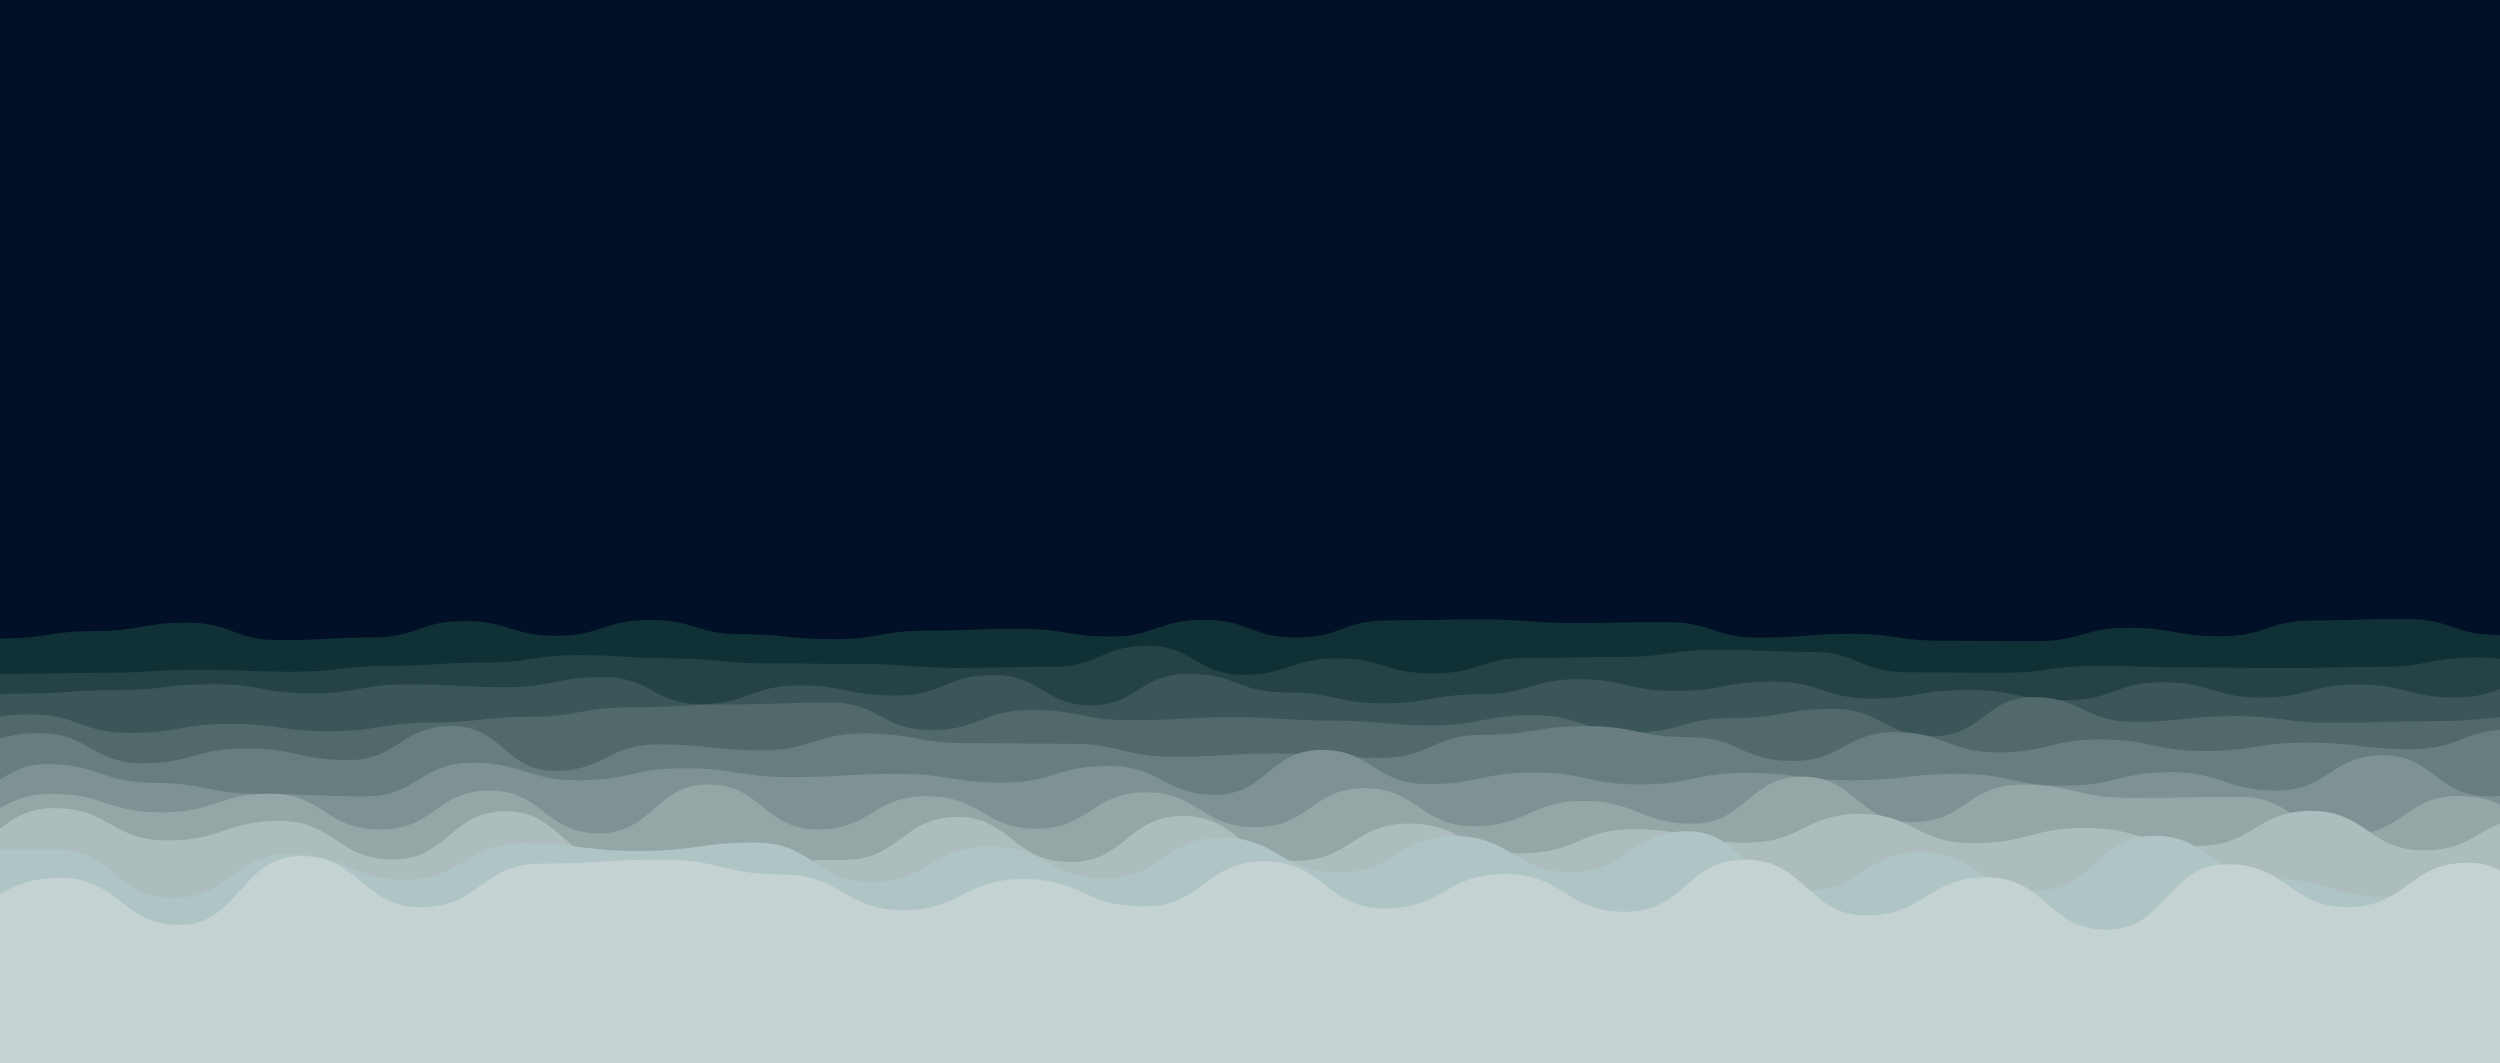 <svg width="1366" height="581" viewBox="0 0 1366 581" fill="none" xmlns="http://www.w3.org/2000/svg">
<g clip-path="url(#clip0_23_16)">
<rect width="1366" height="581" fill="#021027"/>
<path d="M-100 344.43C-73.76 348.26 -73.99 345.14 -49.48 345.14C-24.97 345.14 -23.76 348.83 1.03 348.83C25.82 348.83 26.57 344.86 51.55 344.86C76.53 344.86 77.62 340.24 102.06 340.24C126.5 340.24 128.09 349.79 152.58 349.79C177.07 349.79 178.49 348.35 203.1 348.35C227.71 348.35 229.26 339.37 253.61 339.37C277.96 339.37 279.61 347.4 304.13 347.4C328.65 347.4 329.72 338.76 354.65 338.76C379.58 338.76 380.95 346.55 405.16 346.55C429.37 346.55 430.65 349.27 455.68 349.27C480.71 349.27 481.37 344.58 506.19 344.58C531.01 344.58 531.81 343.55 556.71 343.55C581.61 343.55 583.33 347.78 607.23 347.78C631.13 347.78 632.91 338.68 657.74 338.68C682.57 338.68 683.31 348.33 708.26 348.33C733.21 348.33 733.55 338.98 758.77 338.98C783.99 338.98 784.55 338.45 809.29 338.45C834.03 338.45 835.72 340.4 859.81 340.4C883.9 340.4 885.2 339.94 910.32 339.94C935.44 339.94 936.66 348.43 960.84 348.43C985.02 348.43 986.39 346.37 1011.35 346.37C1036.31 346.37 1036.85 350.13 1061.87 350.13C1086.89 350.13 1087.5 350.36 1112.39 350.36C1137.28 350.36 1138.91 343.02 1162.9 343.02C1186.89 343.02 1188.68 347.66 1213.42 347.66C1238.16 347.66 1239.2 339.01 1263.94 339.01C1288.68 339.01 1289.42 338.16 1314.45 338.16C1339.48 338.16 1340.13 346.96 1364.97 346.96C1389.81 346.96 1390.6 349.95 1415.48 349.95C1440.36 349.95 1441.1 343.64 1466 343.64C1490.9 343.64 1492.04 343.6 1516.52 343.6L1466 581H-100V344.43Z" fill="#0F3135"/>
<path d="M-98.866 359.79C-72.856 360.43 -72.446 360.05 -47.016 360.05C-21.586 360.05 -20.196 368.18 4.844 368.18C29.884 368.18 32.184 367.63 56.694 367.63C81.204 367.63 83.734 365.93 108.554 365.93C133.374 365.93 135.074 367.06 160.404 367.06C185.734 367.06 186.404 363.81 212.264 363.81C238.124 363.81 238.224 362.09 264.114 362.09C290.004 362.09 290.614 357.97 315.964 357.97C341.314 357.97 343.034 359.76 367.824 359.76C392.614 359.76 394.654 362.48 419.674 362.48C444.694 362.48 446.594 362.85 471.534 362.85C496.474 362.85 498.304 364.95 523.384 364.95C548.464 364.95 550.034 364.33 575.244 364.33C600.454 364.33 601.884 352.87 627.094 352.87C652.304 352.87 653.844 368.66 678.944 368.66C704.044 368.66 705.754 359.72 730.804 359.72C755.854 359.72 756.944 367.96 782.654 367.96C808.364 367.96 808.744 359.51 834.514 359.51C860.284 359.51 861.114 358.96 886.364 358.96C911.614 358.96 913.504 355.02 938.224 355.02C962.944 355.02 964.644 356.22 990.074 356.22C1015.5 356.22 1016.14 367.36 1041.92 367.36C1067.7 367.36 1067.89 367.6 1093.78 367.6C1119.67 367.6 1120.02 363.83 1145.63 363.83C1171.24 363.83 1172.84 364.7 1197.49 364.7C1222.14 364.7 1224.14 365.04 1249.34 365.04C1274.54 365.04 1275.78 364.38 1301.2 364.38C1326.62 364.38 1327.55 359.24 1353.05 359.24C1378.55 359.24 1380.19 366.88 1404.9 366.88C1429.61 366.88 1431.05 353.5 1456.76 353.5C1482.47 353.5 1483.42 362.43 1508.61 362.43L1467.13 581H-98.866V359.79Z" fill="#254346"/>
<path d="M-96.414 369.13C-69.004 366.07 -69.264 381.91 -43.144 381.91C-17.024 381.91 -16.174 379.06 10.116 379.06C36.406 379.06 36.766 377.13 63.386 377.13C90.006 377.13 90.316 373.83 116.646 373.83C142.976 373.83 143.806 378.88 169.916 378.88C196.026 378.88 197.646 373.91 223.176 373.91C248.706 373.91 250.136 375.49 276.446 375.49C302.756 375.49 303.206 370 329.706 370C356.206 370 356.966 384.74 382.976 384.74C408.986 384.74 410.536 374.55 436.236 374.55C461.936 374.55 463.376 380.09 489.506 380.09C515.636 380.09 516.596 368.89 542.766 368.89C568.936 368.89 570.766 385.42 596.036 385.42C621.306 385.42 622.746 368.15 649.296 368.15C675.846 368.15 676.156 378.35 702.566 378.35C728.976 378.35 730.096 384.29 755.826 384.29C781.556 384.29 782.806 379.4 809.096 379.4C835.386 379.4 837.106 371.11 862.366 371.11C887.626 371.11 889.456 377.53 915.626 377.53C941.796 377.53 942.896 372.42 968.896 372.42C994.896 372.42 996.836 381.7 1022.16 381.7C1047.48 381.7 1049.35 376.99 1075.43 376.99C1101.51 376.99 1102.13 382.57 1128.69 382.57C1155.25 382.57 1155.46 372.81 1181.96 372.81C1208.46 372.81 1209.85 381.19 1235.22 381.19C1260.59 381.19 1262.79 374.06 1288.49 374.06C1314.19 374.06 1316.33 381.12 1341.75 381.12C1367.17 381.12 1368.94 369.75 1395.02 369.75C1421.1 369.75 1421.76 375.55 1448.28 375.55C1474.8 375.55 1475.82 366.41 1501.55 366.41L1469.59 581H-96.414V369.13Z" fill="#3B5658"/>
<path d="M-93.586 381.07C-65.036 384.71 -66.126 397.14 -38.826 397.14C-11.526 397.14 -11.426 390.34 15.924 390.34C43.274 390.34 43.464 400.48 70.684 400.48C97.904 400.48 99.064 395.5 125.434 395.5C151.804 395.5 153.534 399.58 180.194 399.58C206.854 399.58 208.234 394.89 234.944 394.89C261.654 394.89 263.124 391.68 289.704 391.68C316.284 391.68 317.804 386.51 344.454 386.51C371.104 386.51 373.284 384.9 399.214 384.9C425.144 384.9 427.494 383.87 453.964 383.87C480.434 383.87 481.894 398.94 508.724 398.94C535.554 398.94 536.624 387.95 563.474 387.95C590.324 387.95 590.994 393.54 618.234 393.54C645.474 393.54 647.054 391.89 672.984 391.89C698.914 391.89 701.474 393.73 727.744 393.73C754.014 393.73 755.804 396.41 782.494 396.41C809.184 396.41 810.094 390.81 837.254 390.81C864.414 390.81 865.244 400.25 892.004 400.25C918.764 400.25 919.634 392.37 946.764 392.37C973.894 392.37 974.994 387.35 1001.51 387.35C1028.03 387.35 1029.69 402.29 1056.27 402.29C1082.85 402.29 1084.9 380.93 1111.03 380.93C1137.16 380.93 1139.56 394.46 1165.78 394.46C1192 394.46 1193.52 391.29 1220.54 391.29C1247.56 391.29 1248.35 394.99 1275.29 394.99C1302.23 394.99 1302.78 394.02 1330.05 394.02C1357.32 394.02 1358.65 391.37 1384.8 391.37C1410.95 391.37 1413.44 393.53 1439.56 393.53C1465.68 393.53 1467.6 397.58 1494.31 397.58L1472.41 581H-93.586V381.07Z" fill="#51696B"/>
<path d="M-91.134 406.95C-62.474 407.27 -61.764 410.91 -34.804 410.91C-7.844 410.91 -5.514 400.58 21.526 400.58C48.566 400.58 50.516 417.04 77.856 417.04C105.196 417.04 106.286 408.94 134.186 408.94C162.086 408.94 163.526 415.29 190.516 415.29C217.506 415.29 218.956 396.72 246.856 396.72C274.756 396.72 275.426 421.16 303.186 421.16C330.946 421.16 331.826 406.74 359.516 406.74C387.206 406.74 387.986 409.96 415.846 409.96C443.706 409.96 445.096 400.77 472.176 400.77C499.256 400.77 501.456 406.04 528.506 406.04C555.556 406.04 557.646 406.38 584.836 406.38C612.026 406.38 614.236 413.51 641.166 413.51C668.096 413.51 669.626 411.69 697.496 411.69C725.366 411.69 725.676 414.14 753.826 414.14C781.976 414.14 782.486 401.52 810.156 401.52C837.826 401.52 839.426 396.71 866.496 396.71C893.566 396.71 895.456 402.76 922.826 402.76C950.196 402.76 951.556 415.77 979.156 415.77C1006.76 415.77 1008.46 400.06 1035.49 400.06C1062.52 400.06 1065.02 411.13 1091.82 411.13C1118.62 411.13 1120.14 404.05 1148.15 404.05C1176.16 404.05 1176.65 410.33 1204.48 410.33C1232.31 410.33 1233.39 405.73 1260.81 405.73C1288.23 405.73 1290.37 409.4 1317.14 409.4C1343.91 409.4 1346 398.45 1373.47 398.45C1400.94 398.45 1402.63 407.49 1429.81 407.49C1456.99 407.49 1458.37 408.3 1486.14 408.3L1474.87 581H-91.134V406.95Z" fill="#677D7F"/>
<path d="M-90 432.86C-60.29 436.73 -59.87 438.64 -32 438.64C-4.13 438.64 -1.59 417.52 26 417.52C53.59 417.52 56.15 427.76 84 427.76C111.85 427.76 114.01 433.76 142 433.76C169.99 433.76 172.28 435.12 200 435.12C227.72 435.12 229.87 416.78 258 416.78C286.13 416.78 287.67 426.35 316 426.35C344.33 426.35 345.74 419.77 374 419.77C402.26 419.77 404.05 424.62 432 424.62C459.95 424.62 461.73 422.84 490 422.84C518.27 422.84 520.22 427.6 548 427.6C575.78 427.6 577.32 418.51 606 418.51C634.68 418.51 635.95 434.24 664 434.24C692.05 434.24 693.85 409.74 722 409.74C750.15 409.74 751.01 428.39 780 428.39C808.99 428.39 809.43 422.06 838 422.06C866.57 422.06 868.1 428.63 896 428.63C923.9 428.63 926.22 422.29 954 422.29C981.78 422.29 984.13 426.34 1012 426.34C1039.87 426.34 1041.95 422.81 1070 422.81C1098.05 422.81 1099.7 429.27 1128 429.27C1156.3 429.27 1157.84 421.9 1186 421.9C1214.16 421.9 1216.15 431.98 1244 431.98C1271.85 431.98 1273.92 412.66 1302 412.66C1330.08 412.66 1331.17 435.2 1360 435.2C1388.83 435.2 1389.97 412.58 1418 412.58C1446.03 412.58 1447.29 437.93 1476 437.93C1504.71 437.93 1505.11 413.15 1534 413.15L1476 581H-90V432.86Z" fill="#7E9193"/>
<path d="M-91.134 435.21C-60.534 428.88 -60.574 450.42 -31.364 450.42C-2.154 450.42 -0.034 433.75 28.406 433.75C56.846 433.75 58.776 443.87 88.176 443.87C117.576 443.87 119.296 433.66 147.946 433.66C176.596 433.66 177.876 453.23 207.716 453.23C237.556 453.23 238.456 431.94 267.496 431.94C296.536 431.94 297.826 455.35 327.266 455.35C356.706 455.35 358.066 428.63 387.036 428.63C416.006 428.63 417.656 453.21 446.806 453.21C475.956 453.21 476.826 435.03 506.576 435.03C536.326 435.03 537.616 452.82 566.346 452.82C595.076 452.82 596.776 432.93 626.116 432.93C655.456 432.93 656.196 451.97 685.886 451.97C715.576 451.97 716.876 430.66 745.656 430.66C774.436 430.66 776.116 451.39 805.426 451.39C834.736 451.39 836.006 437.65 865.206 437.65C894.406 437.65 896.326 450.07 924.976 450.07C953.626 450.07 955.716 424.35 984.746 424.35C1013.78 424.35 1015.03 449.2 1044.52 449.2C1074.01 449.2 1075.28 428.71 1104.29 428.71C1133.3 428.71 1134.56 435.99 1164.06 435.99C1193.56 435.99 1194.52 435.39 1223.83 435.39C1253.14 435.39 1254.51 455.92 1283.6 455.92C1312.69 455.92 1314.81 434.91 1343.37 434.91C1371.93 434.91 1373.87 451.56 1403.14 451.56C1432.41 451.56 1433.97 425.97 1462.92 425.97C1491.87 425.97 1493.7 441.65 1522.69 441.65L1474.87 581H-91.134V435.21Z" fill="#95A6A7"/>
<path d="M-93.586 442.59C-62.416 442.31 -62.376 465.34 -31.936 465.34C-1.496 465.34 -0.236 441.56 29.724 441.56C59.684 441.56 61.274 459.22 91.374 459.22C121.474 459.22 123.474 448.54 153.024 448.54C182.574 448.54 184.894 469.69 214.684 469.69C244.474 469.69 246.374 443.27 276.334 443.27C306.294 443.27 308.474 471.27 337.984 471.27C367.494 471.27 369.704 471.54 399.644 471.54C429.584 471.54 430.964 469.83 461.294 469.83C491.624 469.83 493.404 446.41 522.954 446.41C552.504 446.41 553.914 471.04 584.604 471.04C615.294 471.04 615.964 445.84 646.254 445.84C676.544 445.84 678.034 470.37 707.914 470.37C737.794 470.37 739.944 450.02 769.564 450.02C799.184 450.02 800.684 466.27 831.214 466.27C861.744 466.27 862.704 453.1 892.874 453.1C923.044 453.1 924.764 460.44 954.524 460.44C984.284 460.44 986.544 444.72 1016.17 444.72C1045.8 444.72 1047.06 460.7 1077.83 460.7C1108.6 460.7 1109.52 452.42 1139.48 452.42C1169.44 452.42 1170.75 462.13 1201.13 462.13C1231.51 462.13 1232.6 443.07 1262.79 443.07C1292.98 443.07 1294.42 464.63 1324.44 464.63C1354.46 464.63 1355.66 446.39 1386.1 446.39C1416.54 446.39 1417.46 462.95 1447.75 462.95C1478.04 462.95 1479.58 449.09 1509.4 449.09L1472.41 581H-93.586V442.59Z" fill="#ADBCBC"/>
<path d="M-96.414 453.29C-63.654 464.35 -64.244 463.52 -32.754 463.52C-1.264 463.52 -0.114 464.22 30.906 464.22C61.926 464.22 63.356 490.73 94.566 490.73C125.776 490.73 127.016 466.59 158.216 466.59C189.416 466.59 191.336 480.63 221.876 480.63C252.416 480.63 254.546 460.7 285.536 460.7C316.526 460.7 317.886 464.98 349.196 464.98C380.506 464.98 381.126 460.38 412.856 460.38C444.586 460.38 445.986 482.18 476.516 482.18C507.046 482.18 508.366 462.6 540.176 462.6C571.986 462.6 572.536 479.83 603.826 479.83C635.116 479.83 636.956 457.62 667.486 457.62C698.016 457.62 699.956 476.67 731.146 476.67C762.336 476.67 764.076 456.85 794.806 456.85C825.536 456.85 827.816 476.59 858.466 476.59C889.116 476.59 891.606 454.18 922.126 454.18C952.646 454.18 954.256 486.65 985.786 486.65C1017.32 486.65 1019.04 465.68 1049.44 465.68C1079.84 465.68 1082 486.53 1113.1 486.53C1144.2 486.53 1145.57 456.65 1176.76 456.65C1207.95 456.65 1208.73 480.21 1240.42 480.21C1272.11 480.21 1273.51 489.98 1304.08 489.98C1334.65 489.98 1336.31 479.32 1367.74 479.32C1399.17 479.32 1399.59 481.62 1431.39 481.62C1463.19 481.62 1463.28 481.21 1495.05 481.21L1469.59 581H-96.414V453.29Z" fill="#AFC5C5"/>
<path d="M-98.866 476.15C-64.656 481.94 -64.986 497.48 -33.066 497.48C-1.146 497.48 0.634 479.6 32.734 479.6C64.834 479.6 66.854 505.38 98.524 505.38C130.194 505.38 131.924 467.77 164.324 467.77C196.724 467.77 198.084 495.69 230.124 495.69C262.164 495.69 263.124 471.9 295.924 471.9C328.724 471.9 328.914 469.72 361.724 469.72C394.534 469.72 395.044 477.84 427.524 477.84C460.004 477.84 461.154 497.32 493.314 497.32C525.474 497.32 526.454 480.33 559.114 480.33C591.774 480.33 592.054 495.27 624.914 495.27C657.774 495.27 658.204 470.58 690.714 470.58C723.224 470.58 724.504 496.41 756.514 496.41C788.524 496.41 790.124 477.55 822.314 477.55C854.504 477.55 855.434 498.21 888.104 498.21C920.774 498.21 921.314 469.71 953.904 469.71C986.494 469.71 987.924 500.22 1019.7 500.22C1051.48 500.22 1052.99 479.39 1085.5 479.39C1118.01 479.39 1118.85 507.99 1151.3 507.99C1183.75 507.99 1184.37 472.22 1217.1 472.22C1249.83 472.22 1250.9 495.65 1282.89 495.65C1314.88 495.65 1316.32 471.36 1348.69 471.36C1381.06 471.36 1383.04 507.77 1414.49 507.77C1445.94 507.77 1448.49 474 1480.29 474L1467.13 581H-98.866V476.15Z" fill="#C4D2D2"/>
</g>
<defs>
<clipPath id="clip0_23_16">
<rect width="1366" height="581" fill="white"/>
</clipPath>
</defs>
</svg>
